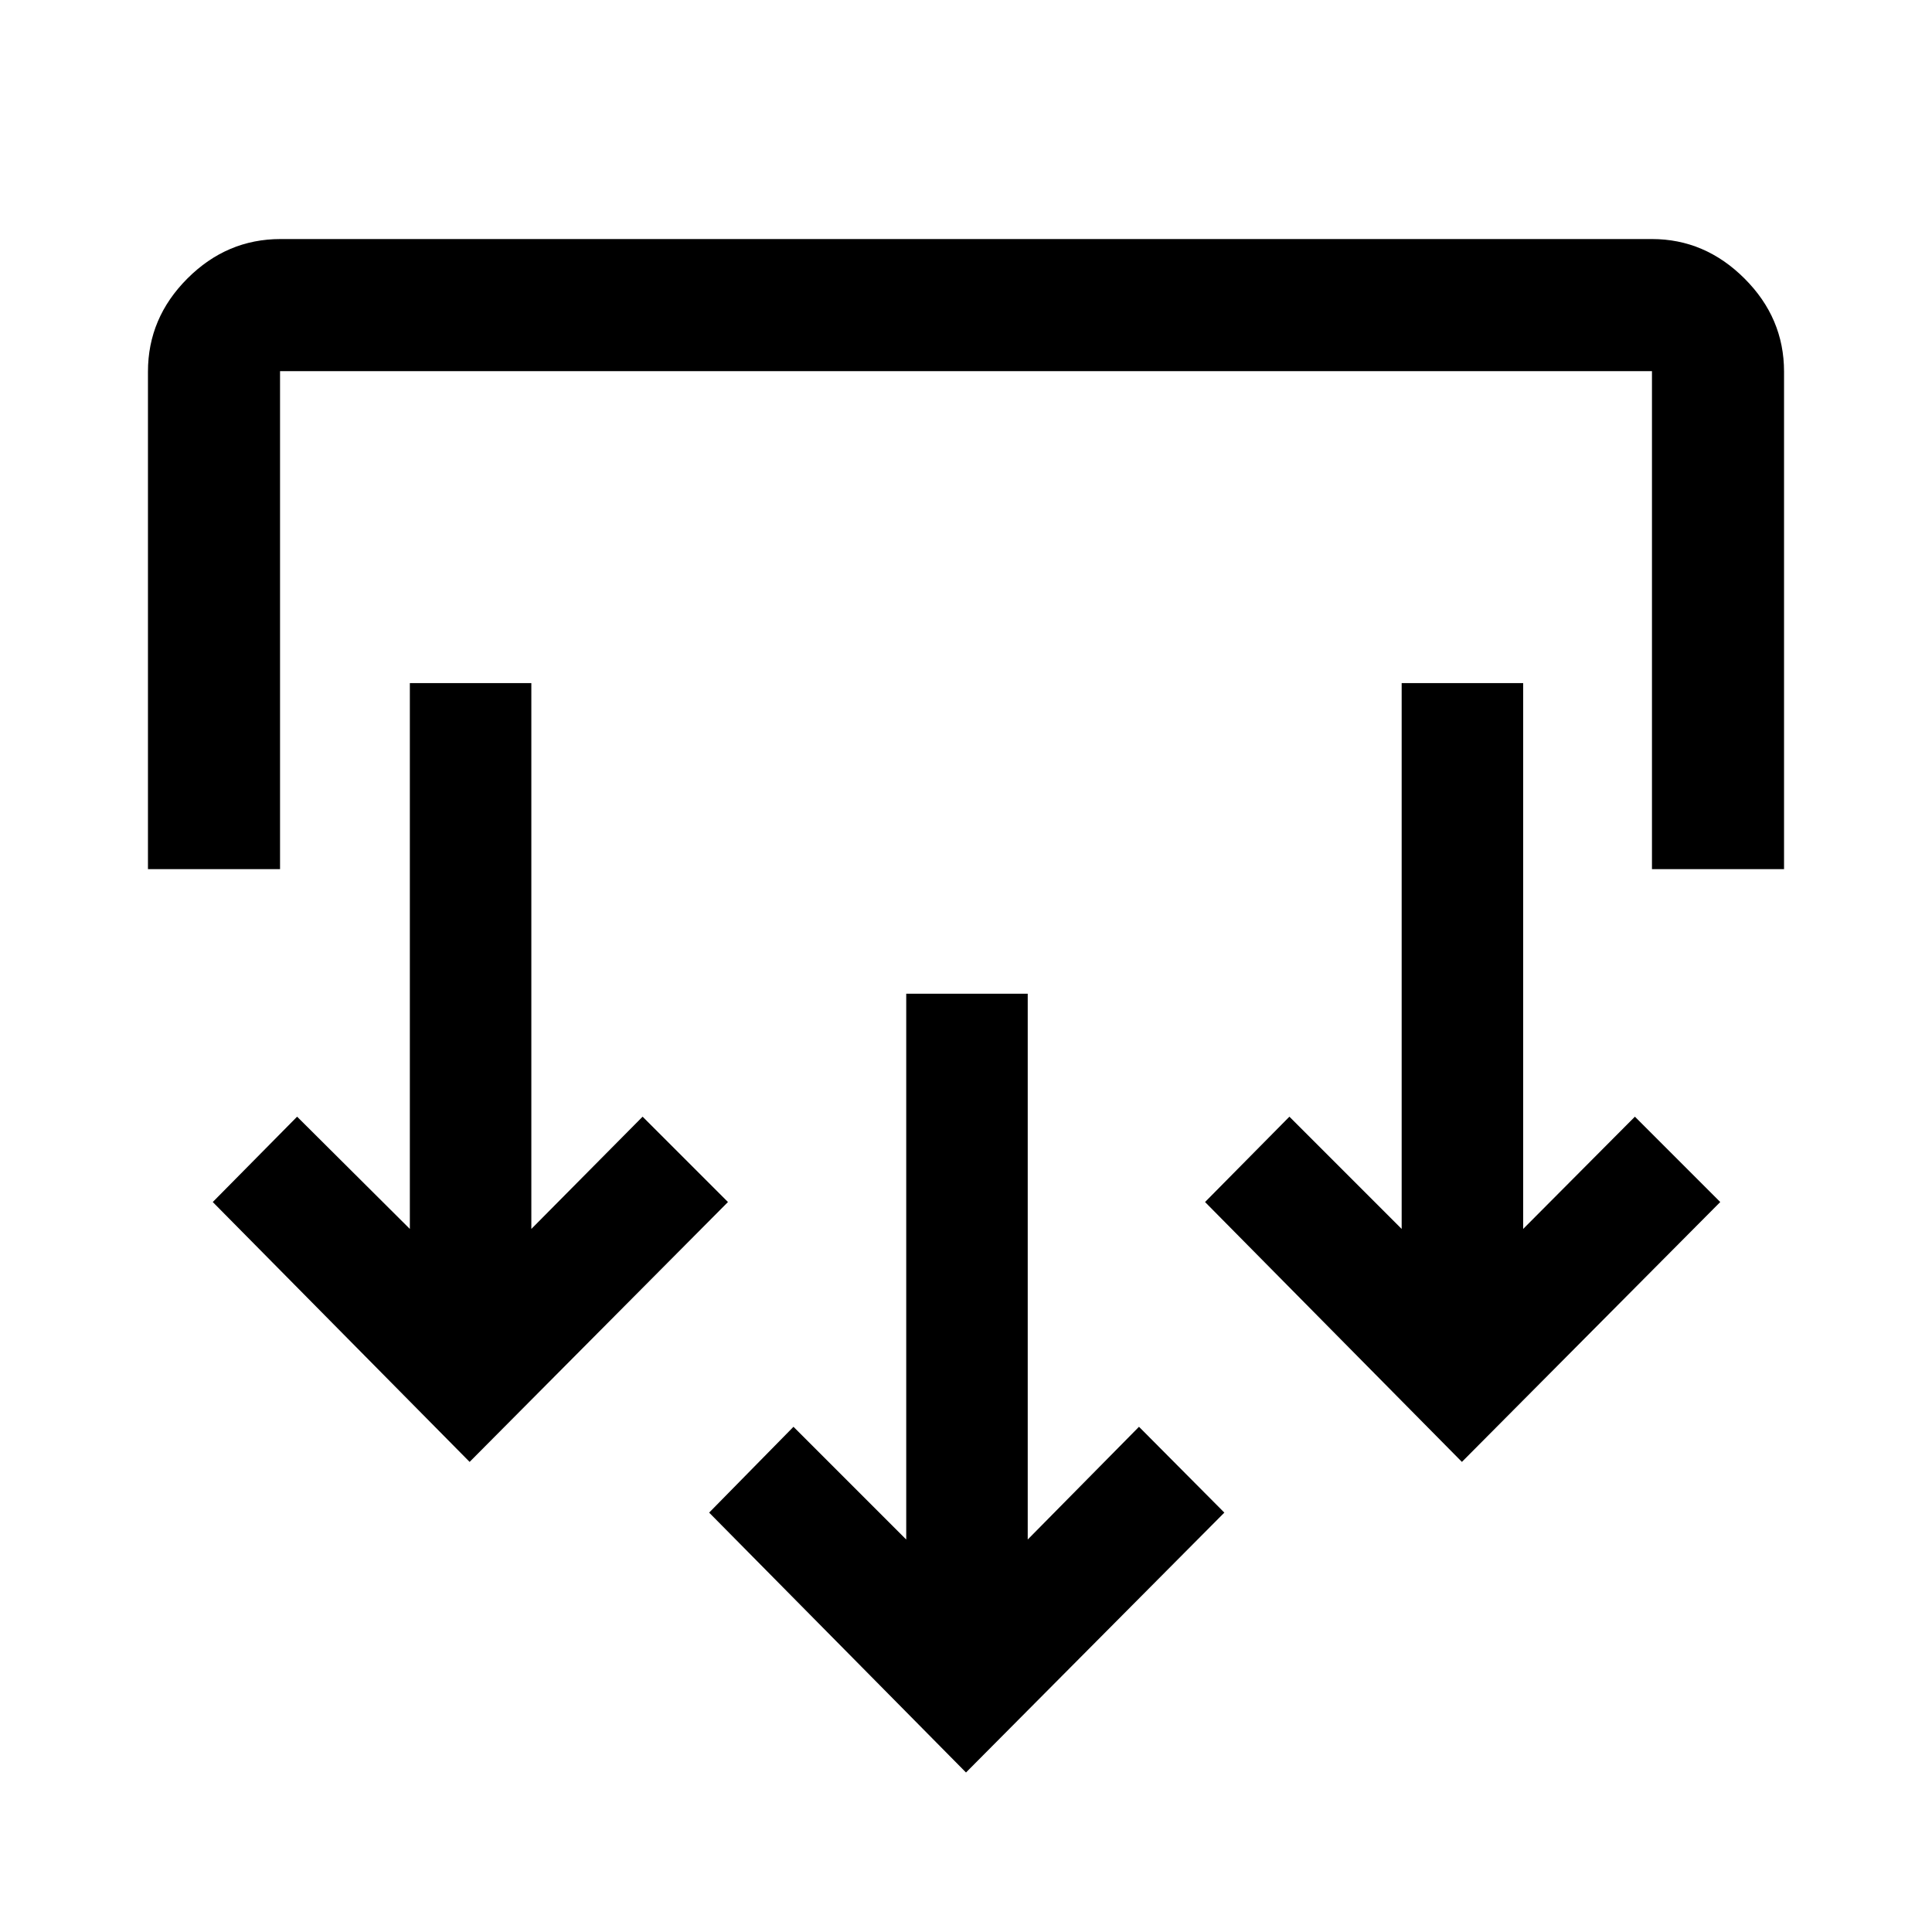 <svg xmlns="http://www.w3.org/2000/svg" height="48" viewBox="0 -960 960 960" width="48"><path d="M480-79.26 352.37-208.39l41.91-42.65 56.02 56.02v-271.22h60.37v271.22l55.29-56.02 42.41 42.65L480-79.26ZM233.35-233.59 105.72-362.72l41.91-42.41 56.02 55.78v-271.22h60.37v271.22l55.28-55.78 42.42 42.41-128.37 129.13Zm493.06 0L598.78-362.72l41.92-42.41 55.78 55.78v-271.22h60.37v271.22l55.52-55.78 42.41 42.41-128.37 129.13ZM73.52-528.13v-247.22q0-26.66 19.6-46.27 19.6-19.6 46.27-19.6h681.46q26.31 0 45.97 19.6 19.66 19.61 19.66 46.27v247.22h-65.63v-247.46h-681.7v247.46H73.52Z"/></svg>